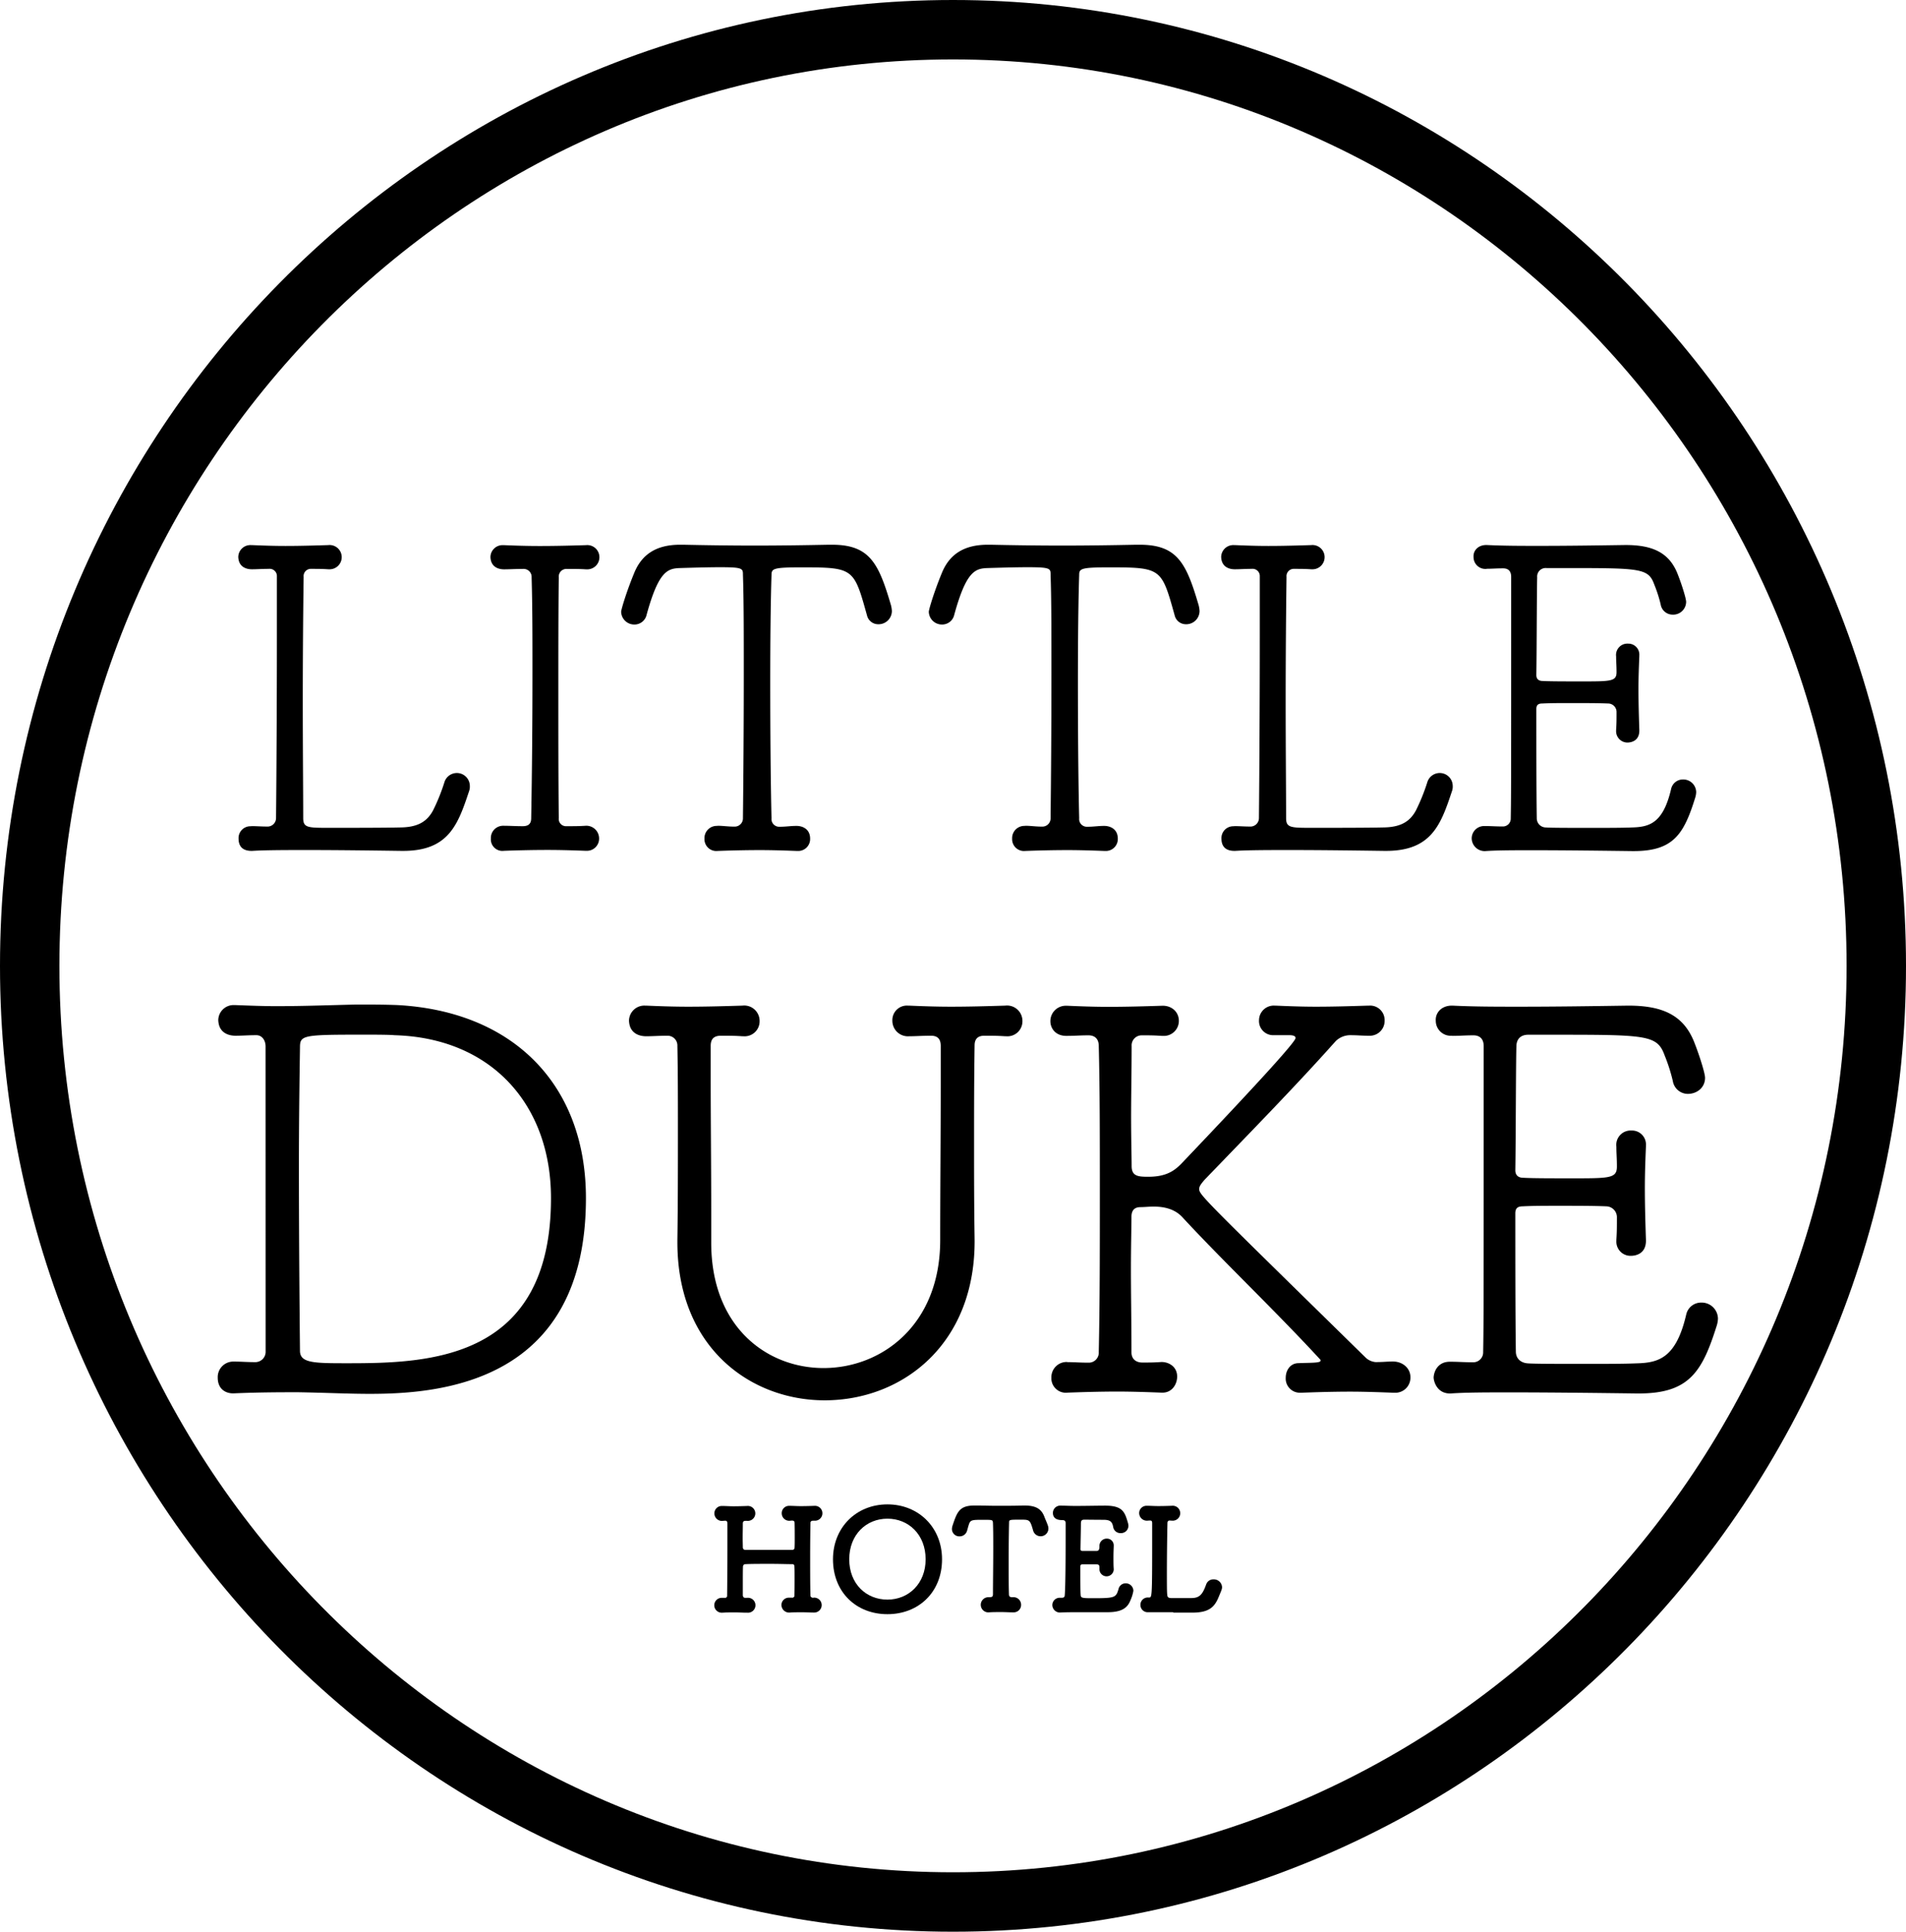 <svg id="duke-logo" class="logo" xmlns="http://www.w3.org/2000/svg" viewBox="0 0 673.75 682.53"><path d="M337,672.27c180,0,326.37-148.38,326.37-330.77S517,10.73,337,10.73,10.62,159.11,10.62,341.5,157,672.27,337,672.27Z" transform="translate(-0.12 -0.23)" fill="none" stroke="#000" stroke-linecap="round" stroke-width="21"/><path d="M89,292.13c1.95,0,3.45.15,5.85.15a3,3,0,0,0,2.85-3c.15-14.55.3-41.55.3-63.75v-21.6a2.56,2.56,0,0,0-2.85-2.7c-2.55,0-4,.15-6,.15-.9,0-4.65-.15-4.8-4.35a4.27,4.27,0,0,1,4.5-4.2h.3c3.45.15,7.65.3,11.85.3,5.1,0,10.35-.15,15.15-.3a4.29,4.29,0,1,1,.3,8.55h-.3c-2.25-.15-3.6-.15-6-.15a2.56,2.56,0,0,0-2.7,2.85c-.15,10.8-.3,27.45-.3,43.8,0,16.2.15,32.1.15,41.4,0,3.45,1.65,3.45,9.3,3.45s19.65,0,25.5-.15c6.15-.15,9.15-2.4,11.1-6a68.74,68.74,0,0,0,4-9.9,4.59,4.59,0,0,1,9,1.2,4.77,4.77,0,0,1-.3,2c-3.9,11.7-7.2,21-23.25,21h-.6c-10.95-.15-22.8-.3-33-.3-7.65,0-14.85,0-19.8.3-1.2,0-4.8,0-4.8-4.35a4.17,4.17,0,0,1,4.35-4.35Z" transform="translate(-0.12 -0.23)"/><path d="M178.29,292c1.8,0,4.2.15,6.6.15,2.1,0,3-.9,3-2.85.3-16.65.45-34.5.45-51.9,0-11.4,0-22.65-.3-33.15a2.83,2.83,0,0,0-3-3c-2.4,0-4.95.15-6.75.15-.9,0-4.65-.15-4.8-4.35a4.27,4.27,0,0,1,4.5-4.2h.3c3.45.15,7.95.3,12.6.3,5.7,0,11.55-.15,16.35-.3a4.29,4.29,0,1,1,.3,8.55h-.3c-2.25-.15-4.2-.15-6.75-.15a2.72,2.72,0,0,0-2.85,3c-.15,12.75-.15,26.85-.15,41.25s0,29.25.15,43.8a2.56,2.56,0,0,0,2.7,2.85c2.55,0,4.5,0,6.75-.15a4.5,4.5,0,0,1,4.8,4.5,4.29,4.29,0,0,1-4.5,4.35h-.3c-4-.15-8.7-.3-13.35-.3-5.7,0-11.1.15-15.45.3a4.08,4.08,0,0,1-4.65-4.35,4.32,4.32,0,0,1,4.5-4.5Z" transform="translate(-0.12 -0.23)"/><path d="M253.74,292c1.95,0,3.6.3,6,.3a2.91,2.91,0,0,0,3-3c.15-12.6.3-32.55.3-51.15,0-13.5,0-26.25-.3-34.8,0-2.25,0-2.7-8.1-2.7-4,0-9.3.15-14.25.3-4.35.15-7.5,1.2-11.7,16.5a4.39,4.39,0,0,1-4.35,3.45,4.64,4.64,0,0,1-4.65-4.5c0-.75,1.8-6.9,4.65-13.8s8.25-9.9,16.2-9.9h1.05c6.9.15,16,.3,25.35.3s18.75-.15,26.1-.3h1.2c13.35,0,16.5,6.6,20.85,21.45a10.33,10.33,0,0,1,.3,2,4.7,4.7,0,0,1-4.8,4.65,4.06,4.06,0,0,1-4-3.15c-4.65-16.65-4.65-16.95-23.25-16.95-9.9,0-10.5.45-10.5,2.7-.3,8.85-.45,22.95-.45,37.95,0,17.25.15,35.7.45,48a2.72,2.72,0,0,0,2.85,3c2.4,0,3.75-.3,6-.3s4.8,1.2,4.8,4.5a4.21,4.21,0,0,1-4.5,4.35h-.3c-4-.15-8.55-.3-12.9-.3-5.55,0-10.8.15-15,.3a4.18,4.18,0,0,1-4.65-4.35,4.32,4.32,0,0,1,4.5-4.5Z" transform="translate(-0.12 -0.23)"/><path d="M362.49,292c2,0,3.6.3,6,.3a2.91,2.91,0,0,0,3-3c.15-12.6.3-32.55.3-51.15,0-13.5,0-26.25-.3-34.8,0-2.25,0-2.7-8.1-2.7-4,0-9.3.15-14.25.3-4.35.15-7.5,1.2-11.7,16.5a4.39,4.39,0,0,1-4.35,3.45,4.64,4.64,0,0,1-4.65-4.5c0-.75,1.8-6.9,4.65-13.8s8.25-9.9,16.2-9.9h1c6.9.15,16,.3,25.35.3s18.75-.15,26.1-.3H403c13.35,0,16.5,6.6,20.85,21.45a10.29,10.29,0,0,1,.3,2,4.7,4.7,0,0,1-4.8,4.65,4.06,4.06,0,0,1-4-3.15c-4.65-16.65-4.65-16.95-23.25-16.95-9.9,0-10.5.45-10.5,2.7-.3,8.85-.45,22.95-.45,37.95,0,17.25.15,35.7.45,48a2.72,2.72,0,0,0,2.85,3c2.4,0,3.75-.3,6-.3s4.8,1.2,4.8,4.5a4.21,4.21,0,0,1-4.5,4.35h-.3c-4-.15-8.55-.3-12.9-.3-5.55,0-10.8.15-15,.3a4.18,4.18,0,0,1-4.65-4.35,4.32,4.32,0,0,1,4.5-4.5Z" transform="translate(-0.12 -0.23)"/><path d="M436.44,292.13c2,0,3.45.15,5.85.15a3,3,0,0,0,2.85-3c.15-14.55.3-41.55.3-63.75v-21.6a2.55,2.55,0,0,0-2.85-2.7c-2.55,0-4,.15-6,.15-.9,0-4.65-.15-4.8-4.35a4.27,4.27,0,0,1,4.5-4.2h.3c3.45.15,7.65.3,11.85.3,5.1,0,10.35-.15,15.15-.3a4.29,4.29,0,1,1,.3,8.55h-.3c-2.25-.15-3.6-.15-6-.15a2.57,2.57,0,0,0-2.7,2.85c-.15,10.8-.3,27.45-.3,43.8,0,16.2.15,32.1.15,41.4,0,3.45,1.65,3.45,9.3,3.45,7.5,0,19.65,0,25.5-.15,6.15-.15,9.15-2.4,11.1-6a68.8,68.8,0,0,0,4-9.9,4.59,4.59,0,0,1,9,1.2,4.77,4.77,0,0,1-.3,2c-3.9,11.7-7.2,21-23.25,21h-.6c-11-.15-22.8-.3-33-.3-7.65,0-14.85,0-19.8.3-1.2,0-4.8,0-4.8-4.35a4.17,4.17,0,0,1,4.35-4.35Z" transform="translate(-0.12 -0.23)"/><path d="M525.53,201.24A4.18,4.18,0,0,1,521,197c-.15-2.1,1.5-4.2,4.5-4.2h.15c6.15.3,12.3.3,18.6.3,10.2,0,20.4-.15,30.45-.3,9.45,0,15.6,2.55,18.6,10.65,1.35,3.45,2.85,8.25,2.85,9.45a4.57,4.57,0,0,1-4.8,4.5,4.27,4.27,0,0,1-4.2-3.6,47.65,47.65,0,0,0-2.25-7c-2.1-5.85-4.8-5.85-31.95-5.85h-6.15a3,3,0,0,0-3.3,3.3c-.15,4.5-.15,25.2-.3,34.5,0,1.35.75,2.1,2.25,2.1,2.55.15,8.25.15,13.65.15,10.5,0,12.45,0,12.45-3.3,0-2.4-.15-3.6-.15-5.55a4,4,0,0,1,4.2-4.5,3.89,3.89,0,0,1,4,4.2v.3c-.15,3.6-.3,7.5-.3,11.55,0,4.8.15,9.75.3,14.4.15,4-3,4.5-4.2,4.5a4,4,0,0,1-4-4.2v-.3c.15-2.25.15-3.6.15-6.15a3,3,0,0,0-3-3.15c-3.45-.15-8.4-.15-13.35-.15-3.6,0-7,0-9.9.15-1.35,0-2.1.45-2.1,1.95,0,10.2,0,29.1.15,38.55a3.23,3.23,0,0,0,3.3,3.3c1.8.15,8.85.15,16,.15,5.4,0,10.8,0,14.25-.15,6.15-.15,11.1-1.35,13.95-13.65a4.25,4.25,0,0,1,4.2-3.3,4.54,4.54,0,0,1,4.65,4.5,7.51,7.51,0,0,1-.3,1.8c-4,12.9-7.65,19-21.75,19h-.6c-11.7-.15-24.45-.3-35.1-.3-6.6,0-12.45,0-16.8.3a4.58,4.58,0,0,1-4.8-4.5,4.38,4.38,0,0,1,4.5-4.35h.3c2,0,3.75.15,6.15.15a2.76,2.76,0,0,0,2.85-2.85c.15-7.95.15-15.6.15-85.35,0-2-1-3-2.85-3-2.4,0-3.9.15-5.85.15Z" transform="translate(-0.12 -0.23)"/><path d="M94,370c0-2.28-1.33-4-3.23-4-3,0-4.94.19-7.41.19-1.14,0-5.89-.19-6.08-5.51a5.4,5.4,0,0,1,5.7-5.32h.38c4.94.19,9.88.38,14.44.38,10.07,0,19.19-.38,28.31-.57,4.94,0,9.88,0,14.63.19,41,2.28,66.5,28.31,66.5,68.21,0,65.17-51.3,69.16-76.38,69.16-7.6,0-14.63-.38-25.27-.57-6.08,0-13.49,0-22.61.38-2.85.19-5.89-1.33-5.89-5.51a5.48,5.48,0,0,1,5.7-5.7H83c2.47,0,4.37.19,7.41.19a3.65,3.65,0,0,0,3.61-3.8Zm31.92-4.18c-19,0-19.76.38-19.76,4.56-.19,12.35-.38,26.79-.38,41.61,0,23,.19,46.93.38,65.55,0,4.37,5.13,4.37,16.91,4.37,28.69,0,71.82-1.14,71.82-58.33,0-33.06-21.09-56.62-55.29-57.57C137.73,365.81,132,365.81,125.95,365.81Z" transform="translate(-0.12 -0.23)"/><path d="M228.16,355.55h.38c4.37.19,9.5.38,14.82.38,6.46,0,13.11-.19,19.19-.38a5.44,5.44,0,0,1,6.08,5.51,5.29,5.29,0,0,1-5.7,5.32h-.38c-2.66-.19-4.75-.19-7.6-.19-2.66,0-3.61,1.33-3.61,3.61v10.07c0,16.34.19,32.49.19,48.83v10.64c0,29.83,19.76,44.27,39.71,44.27,20.52,0,41.23-15.2,41.23-45.22,0-18.05.19-36.67.19-54.91V369.8c0-2.28-.95-3.61-3.42-3.61-3,0-5.51.19-7.79.19a5.49,5.49,0,0,1-5.89-5.51,5.13,5.13,0,0,1,5.51-5.32h.38c4.37.19,9.5.38,14.82.38,6.46,0,13.11-.19,19.19-.38a5.44,5.44,0,0,1,6.08,5.51,5.29,5.29,0,0,1-5.7,5.32h-.38c-2.85-.19-4.37-.19-7.41-.19q-3.42,0-3.42,3.42c-.19,12.73-.19,23.75-.19,34.58s0,21.28.19,33.44c.57,37.43-25.46,57.38-53,57.38-26,0-52.06-18.43-52.06-55.86v-.76c.19-12.92.19-26.22.19-39.52,0-9.69,0-19.57-.19-29.07a3.45,3.45,0,0,0-3.42-3.61c-3,0-5.32.19-7.6.19-1.14,0-5.89-.19-6.08-5.51A5.4,5.4,0,0,1,228.16,355.55Z" transform="translate(-0.12 -0.23)"/><path d="M377.5,481.52c2.47,0,4.37.19,7.41.19a3.54,3.54,0,0,0,3.61-3.8c.38-17.29.38-37,.38-56s0-37.43-.38-52.06c0-2.85-1.71-3.8-3.61-3.8-3,0-4.94.19-7.41.19-4.56.19-6.08-3-6.08-5.13a5.43,5.43,0,0,1,5.7-5.51h.38c4.37.19,9.31.38,14.44.38,6.27,0,12.92-.19,18.81-.38,3.42-.19,6.08,2.09,6.08,5.32a5.29,5.29,0,0,1-5.7,5.32h-.38c-2.85-.19-4-.19-7-.19a3.55,3.55,0,0,0-3.61,3.8c0,8.74-.19,17.67-.19,25.08,0,7.6.19,13.87.19,17.29,0,3.61,2.28,3.8,5.89,3.8,6.84,0,9.69-2.47,12.35-5.32,26.6-27.93,39.71-42.37,39.71-43.7,0-.76-1-1-2.09-1h-5.7a5,5,0,0,1-5.13-5.32,5.2,5.2,0,0,1,5.51-5.13H451c4.37.19,9.31.38,14.25.38,6.08,0,12.54-.19,18.43-.38h.38a5.13,5.13,0,0,1,5.51,5.32,5.24,5.24,0,0,1-5.51,5.32c-2.85,0-3.8-.19-6.84-.19a7.37,7.37,0,0,0-4.94,2.09c-13.68,15.39-31.73,33.82-46.36,49-1.14,1.33-1.9,2.28-1.9,3.23,0,2.09,1.33,3.23,58.71,59.47a5.82,5.82,0,0,0,3.61,1.71c3,0,3.61-.19,6.27-.19,3.23,0,6.08,2.28,6.08,5.51a5.33,5.33,0,0,1-5.7,5.51h-.38c-5.13-.19-10.26-.38-15.2-.38-6.08,0-12,.19-17.29.38h-.38a5,5,0,0,1-5.13-5.32c0-2.47,1.52-5.13,4.56-5.13,4.56-.19,7.79,0,7.79-.95,0-.19-.19-.38-.38-.57-15.77-17.1-34.39-34.77-48.45-50-2.28-2.47-5.51-3.8-10.26-3.8-1.52,0-3.23.19-4.56.19s-3.23.38-3.23,3.42c0,3.61-.19,10.26-.19,18.81,0,8.36.19,18.62.19,29.07,0,2.47,1.71,3.61,3.8,3.61,3,0,4,0,6.84-.19,2.66,0,5.51,1.71,5.51,5.13,0,2.85-1.9,5.7-5.13,5.7h-.38c-5.13-.19-10.26-.38-15.58-.38-6.27,0-12.35.19-17.67.38a5.1,5.1,0,0,1-5.7-5.32,5.38,5.38,0,0,1,5.51-5.51Z" transform="translate(-0.12 -0.23)"/><path d="M513.35,366.19a5.29,5.29,0,0,1-5.7-5.32c-.19-2.66,1.9-5.32,5.7-5.32h.19c7.79.38,15.58.38,23.56.38,12.92,0,25.84-.19,38.57-.38,12,0,19.76,3.23,23.56,13.49,1.71,4.37,3.61,10.45,3.61,12,0,3.61-3,5.7-6.08,5.7a5.41,5.41,0,0,1-5.32-4.56,60.35,60.35,0,0,0-2.85-8.93c-2.66-7.41-6.08-7.41-40.47-7.41h-7.79c-2.47,0-4.18,1.33-4.18,4.18-.19,5.7-.19,31.92-.38,43.7,0,1.71,1,2.66,2.85,2.66,3.23.19,10.45.19,17.29.19,13.3,0,15.77,0,15.77-4.18,0-3-.19-4.56-.19-7a5.07,5.07,0,0,1,5.32-5.7,4.93,4.93,0,0,1,5.13,5.32v.38c-.19,4.56-.38,9.5-.38,14.63,0,6.08.19,12.35.38,18.24.19,5.13-3.8,5.7-5.32,5.7a5,5,0,0,1-5.13-5.32v-.38c.19-2.85.19-4.56.19-7.79a3.85,3.85,0,0,0-3.8-4c-4.37-.19-10.64-.19-16.91-.19-4.56,0-8.93,0-12.54.19-1.71,0-2.66.57-2.66,2.47,0,12.92,0,36.86.19,48.83,0,2.47,1.71,4,4.18,4.18,2.28.19,11.21.19,20.33.19,6.84,0,13.68,0,18.05-.19,7.79-.19,14.06-1.71,17.67-17.29a5.38,5.38,0,0,1,5.32-4.18,5.75,5.75,0,0,1,5.89,5.7,9.56,9.56,0,0,1-.38,2.28c-5.13,16.34-9.69,24.13-27.55,24.13h-.76c-14.82-.19-31-.38-44.46-.38-8.36,0-15.77,0-21.28.38-4.94.19-6.08-4.37-6.08-5.7.19-2.66,1.9-5.51,5.7-5.51H513c2.47,0,4.75.19,7.79.19a3.49,3.49,0,0,0,3.61-3.61c.19-10.07.19-19.76.19-108.11,0-2.47-1.33-3.8-3.61-3.8-3,0-4.94.19-7.41.19Z" transform="translate(-0.12 -0.23)"/><path d="M287.77,564.73h.1A2.63,2.63,0,1,1,288,570h-.2c-1.3,0-2.7-.1-4.05-.1-1.65,0-3.2,0-4.4.1a2.73,2.73,0,0,1-3-2.65,2.59,2.59,0,0,1,2.75-2.6h.25c.25,0,.5,0,.75,0a.76.76,0,0,0,.85-.85c.05-2.25.05-4.3.05-6s0-3.1-.05-4-.25-1-1-1c-1.75,0-4.45-.1-7.3-.1-3.4,0-7,0-8.9.1-.4,0-1,.1-1,1-.05,1.2-.05,3.4-.05,6.2v3.7c0,.5.2,1,.85,1h.65a2.64,2.64,0,1,1,.1,5.25H264c-1.3,0-2.65-.1-4-.1-1.65,0-3.2,0-4.4.1h-.2a2.63,2.63,0,1,1,0-5.25h1.2a.74.74,0,0,0,.55-.8c.05-5.05.1-10.75.1-16.1,0-3.3,0-6.4,0-9.15,0-.6-.05-1.2-.75-1.2h-.1l-.75.05a2.65,2.65,0,0,1-3-2.65,2.59,2.59,0,0,1,2.75-2.6h.25c1.05,0,2.35.1,3.7.1,1.65,0,3.35-.05,4.7-.1h.1a2.64,2.64,0,1,1,.1,5.25h-.55c-.6,0-1,.15-1,1,0,1.8-.05,3.45-.05,4.9s.05,2.55.05,3.35.45,1,.9,1c1.25,0,4.45,0,7.8,0s6.9,0,8.7,0c.7,0,.9-.35.9-1,.05-.8.05-2,.05-3.4s0-3.2-.05-5.1c0-.75-.45-.85-1-.85-.15,0-.4.05-.55.05a2.65,2.65,0,0,1-3-2.65,2.59,2.59,0,0,1,2.75-2.6h.25c1.05,0,2.35.1,3.75.1,1.65,0,3.35-.05,4.7-.1h.1a2.63,2.63,0,1,1,.1,5.25h-.5c-.55,0-1,.15-1,.85-.05,3.35-.1,7.4-.1,11.5,0,5,0,10,.1,13.9,0,.6.15.8.85,1Z" transform="translate(-0.12 -0.23)"/><path d="M294.57,551.18c0-11.25,8.25-19.4,19.25-19.4s19.3,8.15,19.3,19.4c0,11.65-8.3,19.4-19.3,19.4S294.57,562.83,294.57,551.18Zm32.75,0c0-8.75-6.05-14.35-13.5-14.35s-13.5,5.6-13.5,14.35,6.05,14.25,13.5,14.25S327.32,559.83,327.32,551.18Z" transform="translate(-0.12 -0.23)"/><path d="M347.57,537.23c-4.3,0-4.5.05-5.15,2.25-.15.45-.25,1-.45,1.6a2.72,2.72,0,0,1-2.65,2,2.6,2.6,0,0,1-2.7-2.6,4.28,4.28,0,0,1,.25-1.3c1.6-4.8,2.45-7,7.75-7h1c1.55,0,4.1.1,6.85.1,3.35,0,7,0,9.25-.1h.5c4,0,6.05,1.15,7.1,4.05.3.8.85,1.95,1.2,3a3.29,3.29,0,0,1,.2,1.15,2.75,2.75,0,0,1-5.4.65q-.23-.82-.45-1.5c-.75-2.3-1.25-2.35-3.9-2.35-4.1,0-4.15,0-4.15,1.1-.1,3.7-.15,9.05-.15,14.35,0,3.85,0,7.65.1,10.8,0,1.1.5,1.15,1.4,1.15a2.68,2.68,0,0,1,2.9,2.7,2.62,2.62,0,0,1-2.75,2.65h-.2c-1.25,0-2.65-.1-4-.1-1.65,0-3.25,0-4.4.1a2.68,2.68,0,1,1-.2-5.35h.2c.9-.05,1.4,0,1.4-1.1,0-4,.1-10.15.1-16.3,0-3,0-6.1-.1-8.9C351,537.23,351,537.23,347.57,537.23Z" transform="translate(-0.12 -0.23)"/><path d="M386.31,564.93c8,0,8.3-.2,9.2-3.25a2.55,2.55,0,0,1,2.5-2,2.68,2.68,0,0,1,2.75,2.65,13.75,13.75,0,0,1-1,3.25c-1,2.6-2.85,4.3-8.15,4.3-2.7,0-6.45,0-10,0-2.4,0-4.65,0-6.5.1a2.69,2.69,0,0,1-3-2.6,2.59,2.59,0,0,1,2.75-2.6h.5c.85,0,1.1-.25,1.15-1,.25-3.3.3-12.7.3-20v-5.3c0-.75-.2-1.15-1.3-1.15s-3.2-.25-3.2-2.55a2.59,2.59,0,0,1,2.8-2.55h.2c1.35,0,3,.1,4.9.1,3.7,0,8-.1,10.6-.1,6.15,0,6.9,2.25,8,6a4.68,4.68,0,0,1,.2,1.1,2.61,2.61,0,0,1-2.75,2.6,2.57,2.57,0,0,1-2.65-2.2c-.35-1.8-1-2.5-3.45-2.5-2.1,0-6-.05-6.6-.05-1,0-1.3.2-1.35,1.3,0,2.25-.1,5.75-.15,9.1,0,.5.25.65.7.65,1.6,0,4.15,0,5,0s1-.75,1-1.6a2.57,2.57,0,0,1,2.6-2.75,2.39,2.39,0,0,1,2.45,2.55v.2c-.05,1.15-.1,2.5-.1,3.8,0,1.55,0,3.1.1,4.2v.2a2.53,2.53,0,0,1-5.05,0v-.2c0-.2,0-.45,0-.65,0-.55-.15-1-1-1s-3.45,0-5,0c-.6,0-.75.25-.75.8,0,4.55,0,8.7.1,9.85C382.16,564.83,382.46,564.93,386.31,564.93Z" transform="translate(-0.12 -0.23)"/><path d="M414.76,569.88c-1.65,0-3.5,0-5.2,0-1.25,0-2.4,0-3.35,0H406a2.56,2.56,0,0,1-2.75-2.6,2.59,2.59,0,0,1,2.75-2.6h.3c1,0,1.1,0,1.1-18.9v-7.4c0-.7-.25-.9-.75-.9h-.2c-.2,0-.4.05-.65.05a2.73,2.73,0,0,1-3-2.65,2.59,2.59,0,0,1,2.75-2.6h.25c1,0,2.35.1,3.75.1,1.65,0,3.35-.05,4.7-.1h.1a2.64,2.64,0,1,1,.1,5.25h-.2c-.2,0-.4-.05-.6-.05-.45,0-.8.15-.85.85-.1,4.1-.2,11.75-.2,17.65,0,3.6,0,6.55.1,7.5s.15,1.3,1.3,1.4h7.25c3,0,4-1.4,5.25-4.85a2.66,2.66,0,0,1,2.6-1.75,2.89,2.89,0,0,1,3,2.75c0,.65-.2,1.1-1,3-1.5,3.85-3.3,6-9.55,6-2.1,0-5.8,0-6.6,0Z" transform="translate(-0.12 -0.23)"/></svg>